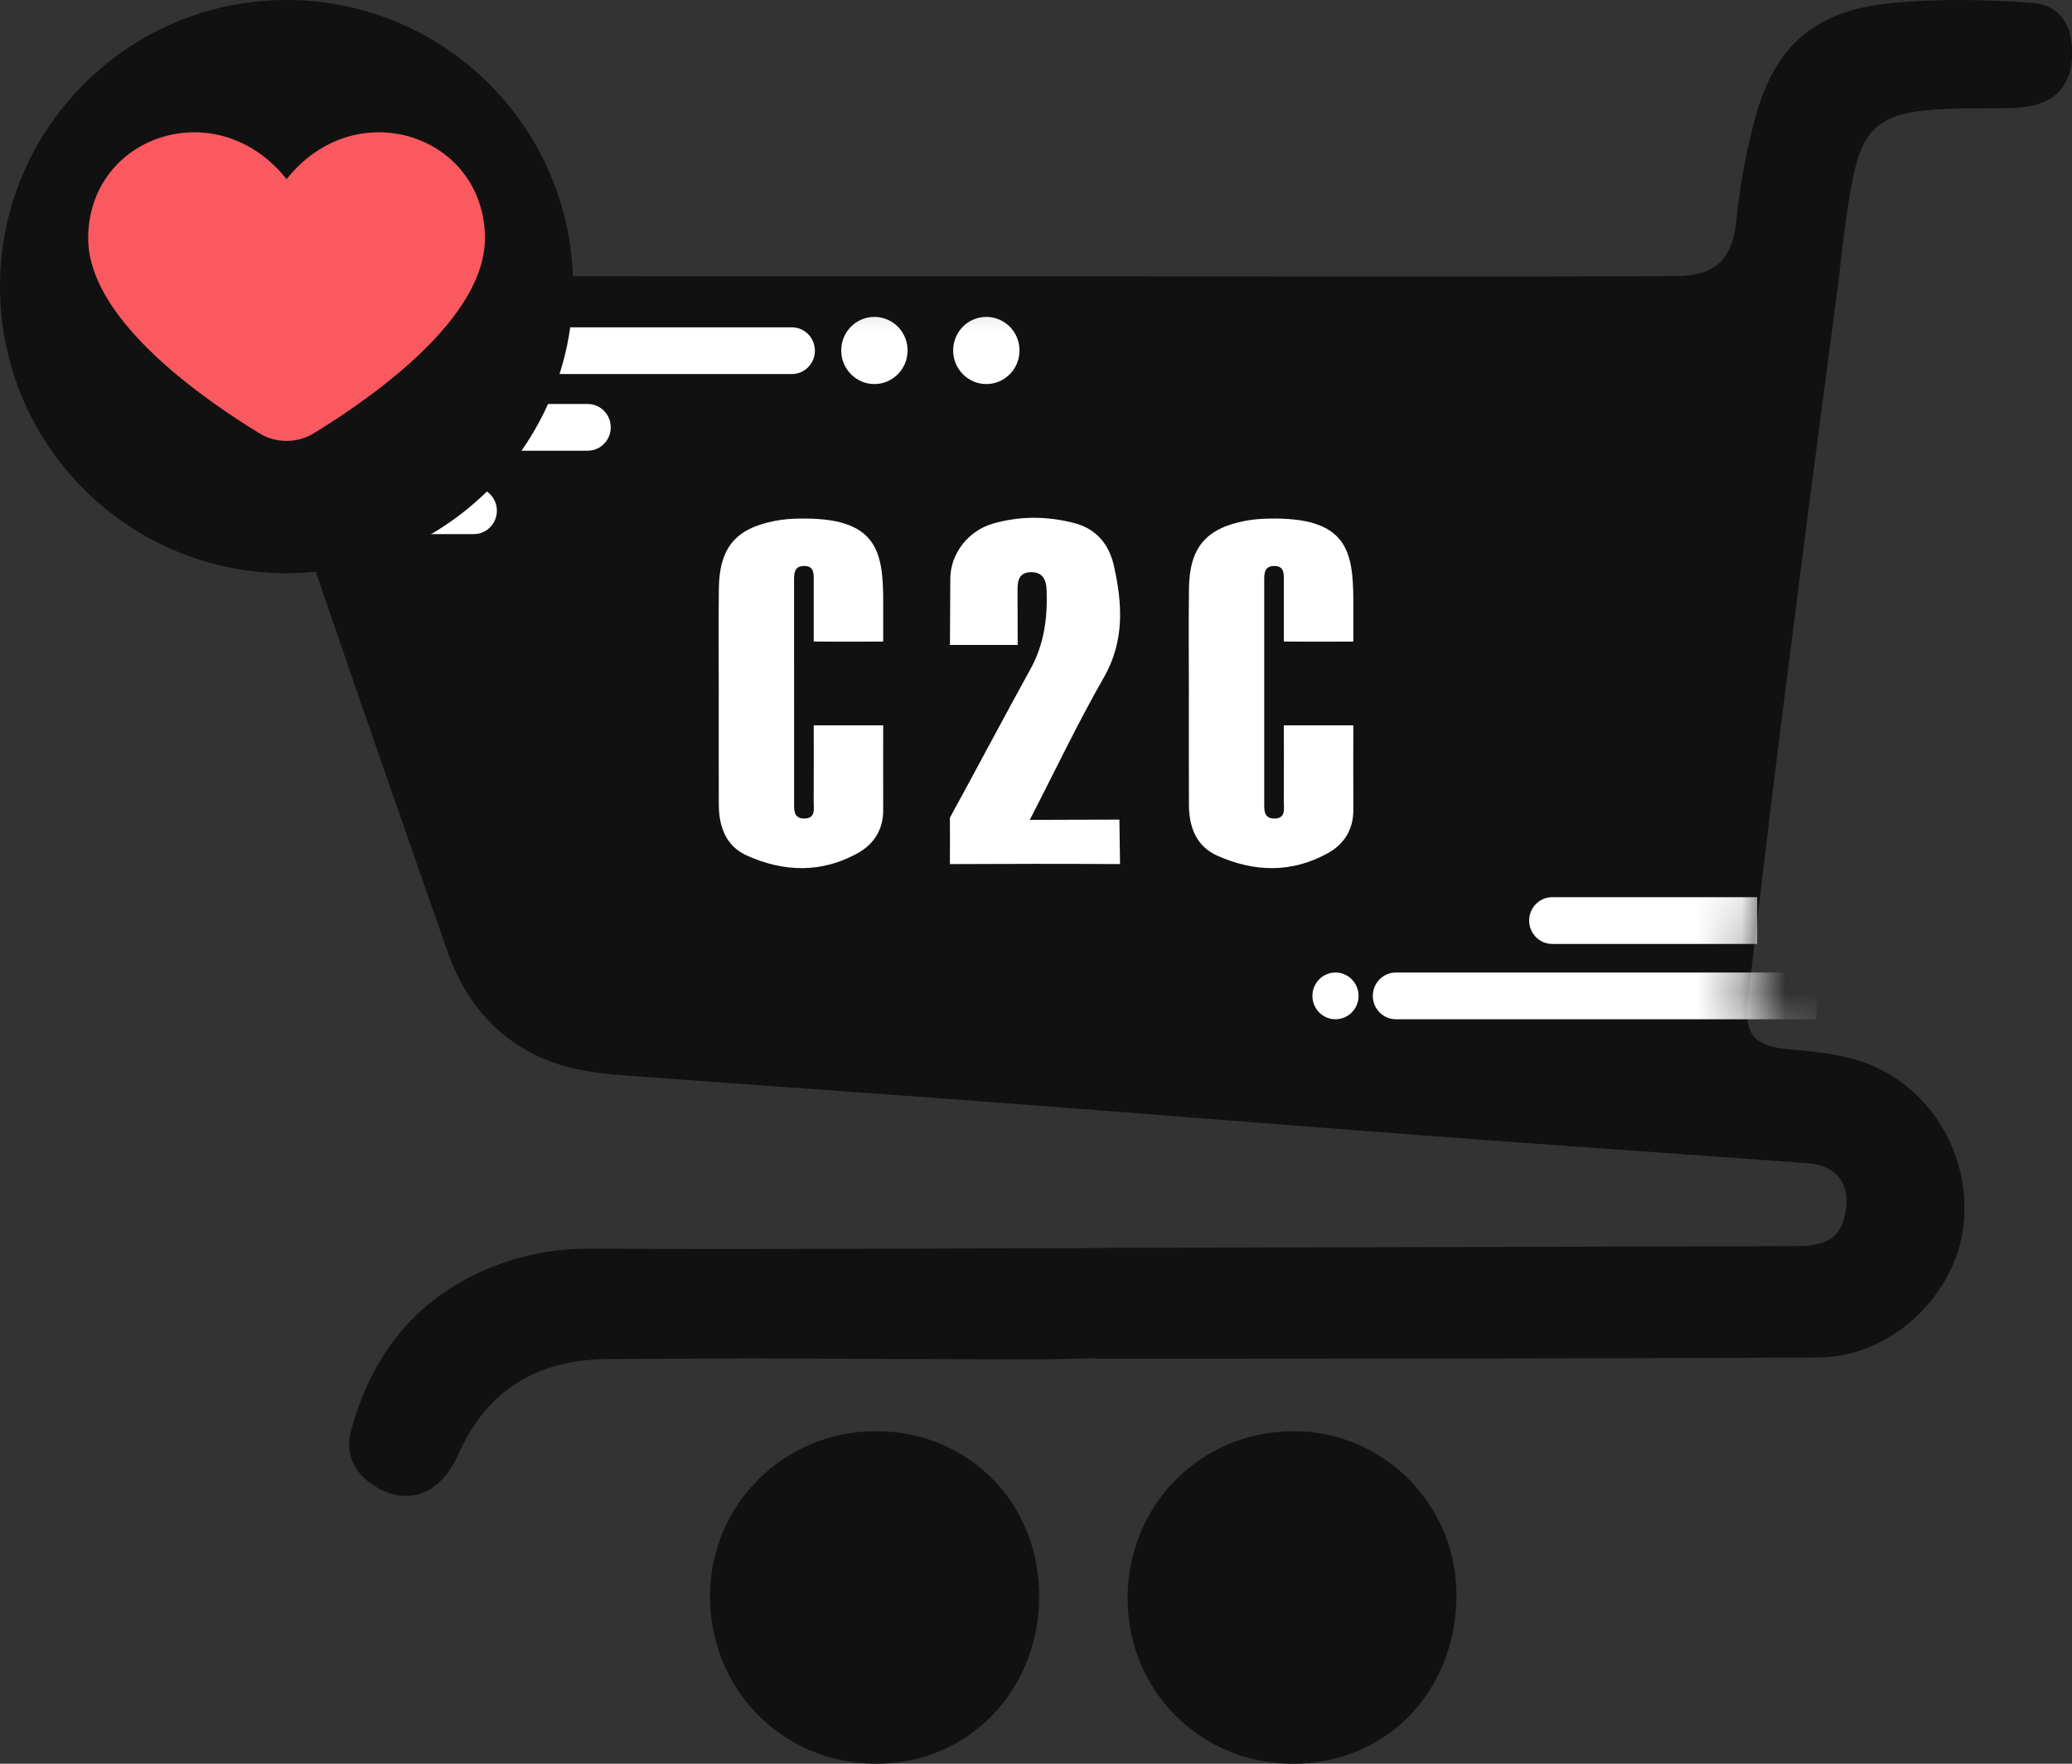 <svg width="47" height="40" viewBox="0 0 47 40" fill="none" xmlns="http://www.w3.org/2000/svg">
<rect x="0" y="0" width="47" height="40" fill="#333333" stroke="none"/>
<g clip-path="url(#clip0_2550_14537)">
<path d="M16.96 30.806C15.913 30.811 14.866 30.817 13.82 30.821C12.232 30.826 11.061 31.487 10.391 32.992C9.989 33.896 9.254 34.159 8.524 33.719C8.049 33.433 7.817 32.996 7.963 32.451C8.479 30.524 9.663 29.209 11.558 28.592C12.154 28.397 12.771 28.316 13.403 28.319C15.498 28.329 17.591 28.326 19.685 28.321C22.243 28.316 24.801 28.302 27.359 28.295C31.822 28.282 36.285 28.272 40.748 28.261C41.43 28.26 41.736 28.069 41.848 27.563C42.001 26.877 41.685 26.431 40.994 26.38C38.097 26.169 35.199 25.969 32.302 25.752C29.016 25.505 25.73 25.239 22.444 24.991C19.851 24.796 17.257 24.621 14.664 24.426C13.855 24.366 13.04 24.331 12.278 23.988C11.215 23.51 10.537 22.677 10.157 21.595C8.959 18.177 7.768 14.758 6.604 11.327C6.467 10.921 6.388 10.765 5.903 10.828C3.658 11.117 4.134 10.019 3.002 8C1.962 6.147 3.765 6.726 5.002 5C6.294 3.199 4.14 0.403 6.253 0.906C8.282 1.389 9.528 2.762 9.99 4.838C10.072 5.202 10.085 5.566 10.069 5.933C10.058 6.174 10.121 6.294 10.381 6.264C10.525 6.248 10.671 6.262 10.816 6.262C18.537 6.265 26.259 6.27 33.979 6.272C35.331 6.272 36.683 6.266 38.035 6.261C38.892 6.257 39.292 5.893 39.381 5.036C39.461 4.26 39.596 3.497 39.795 2.742C40.25 1.019 41.174 0.234 42.928 0.067C43.988 -0.033 45.044 -0.01 46.102 0.064C46.584 0.097 46.91 0.411 46.977 0.891C47.077 1.6 46.863 2.096 46.368 2.309C46.038 2.452 45.688 2.452 45.34 2.455C44.715 2.46 44.09 2.44 43.468 2.529C42.666 2.646 42.285 2.981 42.09 3.783C41.861 4.726 41.795 5.698 41.667 6.657C41.22 10.006 40.789 13.355 40.365 16.707C40.115 18.688 39.883 20.672 39.65 22.654C39.555 23.45 39.774 23.726 40.583 23.798C41.046 23.84 41.507 23.881 41.96 23.995C43.627 24.415 44.731 26.038 44.538 27.791C44.363 29.383 42.889 30.778 41.258 30.787C35.806 30.815 30.353 30.809 24.901 30.815C24.872 30.815 24.843 30.806 24.816 30.801C24.711 30.725 24.591 30.756 24.478 30.756C22.084 30.754 19.691 30.754 17.297 30.756C17.184 30.756 17.063 30.723 16.96 30.805L16.96 30.806Z" fill="#111111"/>
<path d="M19.865 40C17.756 39.993 16.1 38.318 16.105 36.196C16.111 34.114 17.79 32.451 19.882 32.458C21.993 32.464 23.601 34.118 23.571 36.254C23.542 38.382 21.935 40.007 19.864 40H19.865Z" fill="#111111"/>
<path d="M33.037 36.18C33.033 38.366 31.439 40.005 29.322 40.001C27.225 39.996 25.576 38.341 25.578 36.243C25.581 34.123 27.245 32.453 29.352 32.459C31.392 32.465 33.041 34.129 33.037 36.181V36.18Z" fill="#111111"/>
<path d="M16.958 30.805C17.069 30.666 17.224 30.715 17.363 30.715C19.71 30.712 22.058 30.712 24.405 30.715C24.544 30.715 24.7 30.666 24.812 30.802C24.321 30.812 23.83 30.832 23.339 30.83C21.212 30.825 19.084 30.814 16.957 30.805L16.958 30.805Z" fill="#111111"/>
<mask id="mask0_2550_14537" style="mask-type:luminance" maskUnits="userSpaceOnUse" x="4" y="-1" width="43" height="35">
<path d="M16.957 30.77C15.911 30.776 14.864 30.782 13.818 30.785C12.23 30.791 11.059 31.451 10.389 32.957C9.986 33.86 9.251 34.124 8.522 33.684C8.047 33.397 7.815 32.961 7.96 32.416C8.476 30.488 9.661 29.174 11.556 28.556C12.152 28.362 12.769 28.281 13.401 28.283C15.495 28.294 17.589 28.29 19.682 28.286C22.241 28.281 24.798 28.267 27.357 28.259C31.82 28.247 36.283 28.236 40.746 28.226C41.428 28.224 41.733 28.033 41.846 27.528C41.999 26.842 41.683 26.395 40.991 26.344C38.094 26.133 35.196 25.933 32.3 25.716C29.014 25.47 25.728 25.204 22.442 24.956C19.849 24.76 17.255 24.585 14.662 24.391C13.853 24.33 13.038 24.296 12.276 23.953C11.213 23.475 10.534 22.642 10.155 21.56C8.956 18.142 7.766 14.722 6.602 11.292C6.464 10.885 6.386 10.73 5.9 10.793C3.655 11.082 6.632 11.519 5.5 9.5C4.462 7.648 4.664 7.624 5.901 5.898C7.192 4.096 4.887 1.497 7 2C9.029 2.483 9.525 2.726 9.988 4.802C10.069 5.166 10.083 5.531 10.067 5.898C10.055 6.139 10.119 6.258 10.378 6.229C10.522 6.213 10.669 6.226 10.814 6.226C18.535 6.23 26.256 6.234 33.977 6.237C35.329 6.237 36.681 6.231 38.033 6.225C38.889 6.222 39.289 5.858 39.378 5C39.459 4.225 39.594 3.461 39.793 2.707C40.248 0.983 41.171 0.199 42.926 0.032C43.986 -0.069 45.042 -0.045 46.1 0.028C46.581 0.062 46.908 0.375 46.975 0.856C47.075 1.565 46.861 2.061 46.366 2.274C46.036 2.416 45.686 2.417 45.338 2.42C44.713 2.425 44.088 2.405 43.466 2.494C42.664 2.611 42.282 2.945 42.088 3.747C41.858 4.691 41.793 5.663 41.664 6.622C41.218 9.97 40.787 13.32 40.363 16.672C40.112 18.652 39.881 20.637 39.647 22.619C39.553 23.415 39.772 23.691 40.58 23.763C41.044 23.805 41.505 23.846 41.958 23.96C43.625 24.38 44.728 26.002 44.535 27.755C44.361 29.348 42.886 30.743 41.256 30.752C35.804 30.78 30.351 30.774 24.899 30.78C24.87 30.78 24.841 30.77 24.813 30.766C24.709 30.69 24.589 30.721 24.476 30.721C22.082 30.719 19.689 30.719 17.294 30.721C17.182 30.721 17.061 30.687 16.958 30.769L16.957 30.77Z" fill="white"/>
</mask>
<g mask="url(#mask0_2550_14537)">
<path d="M19.834 8.71C20.25 8.71 20.587 8.369 20.587 7.948C20.587 7.527 20.25 7.187 19.834 7.187C19.419 7.187 19.082 7.527 19.082 7.948C19.082 8.369 19.419 8.71 19.834 8.71Z" fill="white"/>
<path d="M22.373 8.71C22.789 8.71 23.126 8.369 23.126 7.948C23.126 7.527 22.789 7.187 22.373 7.187C21.958 7.187 21.621 7.527 21.621 7.948C21.621 8.369 21.958 8.71 22.373 8.71Z" fill="white"/>
<path d="M8.422 7.423H17.961C18.25 7.423 18.485 7.661 18.485 7.953C18.485 8.246 18.25 8.483 17.961 8.483H8.422V7.423Z" fill="white"/>
<path d="M30.293 23.116C30.582 23.116 30.817 22.879 30.817 22.586C30.817 22.294 30.582 22.056 30.293 22.056C30.004 22.056 29.77 22.294 29.77 22.586C29.77 22.879 30.004 23.116 30.293 23.116Z" fill="white"/>
<path d="M41.203 23.116H31.664C31.375 23.116 31.14 22.879 31.14 22.586C31.14 22.294 31.375 22.056 31.664 22.056H41.203V23.116Z" fill="white"/>
<path d="M39.859 21.408H35.209C34.921 21.408 34.686 21.17 34.686 20.878C34.686 20.585 34.921 20.348 35.209 20.348H39.859V21.408Z" fill="white"/>
<path d="M6.566 9.162H13.33C13.619 9.162 13.854 9.399 13.854 9.692C13.854 9.984 13.619 10.222 13.33 10.222H6.566V9.162Z" fill="white"/>
<path d="M5.938 12.113H10.747C11.036 12.113 11.271 11.876 11.271 11.583C11.271 11.291 11.036 11.053 10.747 11.053H5.938V12.113Z" fill="white"/>
</g>
<path d="M6.5 13C10.09 13 13 10.09 13 6.5C13 2.91 10.09 0 6.5 0C2.91 0 0 2.91 0 6.5C0 10.09 2.91 13 6.5 13Z" fill="#111111"/>
<path d="M10.481 3.883C10.158 3.484 9.703 3.198 9.188 3.072C8.673 2.946 8.128 2.987 7.641 3.188C7.205 3.366 6.816 3.666 6.5 4.063C6.184 3.665 5.795 3.365 5.359 3.188C4.872 2.987 4.327 2.946 3.812 3.072C3.297 3.198 2.842 3.484 2.519 3.883C2.18 4.304 2 4.829 2 5.403C2 6.228 2.521 7.134 3.549 8.095C4.387 8.878 5.377 9.519 5.892 9.832C6.073 9.942 6.284 10 6.5 10C6.716 10 6.927 9.942 7.108 9.832C7.623 9.519 8.613 8.878 9.451 8.095C10.479 7.134 11 6.228 11 5.403C11 4.829 10.82 4.304 10.481 3.883Z" fill="#F9595F"/>
<path d="M16.304 15.757C16.304 14.953 16.296 14.149 16.306 13.345C16.318 12.421 16.689 11.982 17.587 11.812C17.756 11.779 17.93 11.765 18.102 11.762C19.888 11.719 20.034 12.481 20.034 13.644V14.551C19.921 14.551 19.575 14.553 19.114 14.553C18.761 14.553 18.576 14.549 18.458 14.549C18.458 14.462 18.458 14.192 18.458 13.88C18.458 13.646 18.458 13.413 18.458 13.179C18.458 13.015 18.472 12.832 18.235 12.836C18.007 12.839 18.012 13.016 18.012 13.183C18.013 14.192 18.012 15.2 18.013 16.209C18.013 16.867 18.013 17.524 18.013 18.182C18.013 18.361 17.993 18.567 18.246 18.564C18.514 18.56 18.455 18.335 18.457 18.17C18.461 17.717 18.458 16.511 18.458 16.45C18.507 16.45 19.986 16.45 20.034 16.45C20.034 16.523 20.031 17.832 20.034 18.374C20.036 18.813 19.823 19.148 19.451 19.352C18.629 19.805 17.784 19.778 16.949 19.407C16.472 19.195 16.308 18.758 16.305 18.256C16.301 17.423 16.304 16.59 16.303 15.757H16.304Z" fill="white"/>
<path d="M26.968 15.757C26.968 14.953 26.959 14.149 26.97 13.345C26.982 12.421 27.353 11.982 28.25 11.812C28.42 11.779 28.594 11.765 28.766 11.762C30.552 11.719 30.698 12.481 30.698 13.644V14.551C30.585 14.551 30.239 14.553 29.778 14.553C29.425 14.553 29.239 14.549 29.122 14.549C29.122 14.462 29.122 14.192 29.122 13.88C29.122 13.646 29.122 13.413 29.122 13.179C29.122 13.015 29.136 12.832 28.899 12.836C28.671 12.839 28.677 13.016 28.677 13.183C28.677 14.192 28.677 15.2 28.677 16.209C28.677 16.867 28.677 17.524 28.677 18.182C28.677 18.361 28.657 18.567 28.91 18.564C29.178 18.56 29.119 18.335 29.121 18.17C29.125 17.717 29.122 16.511 29.122 16.45C29.171 16.45 30.65 16.45 30.698 16.45C30.698 16.523 30.695 17.832 30.698 18.374C30.7 18.813 30.487 19.148 30.115 19.352C29.293 19.805 28.448 19.778 27.613 19.407C27.136 19.195 26.972 18.758 26.969 18.256C26.965 17.423 26.968 16.59 26.967 15.757H26.968Z" fill="white"/>
<path d="M23.358 18.594C23.98 18.594 24.825 18.588 25.392 18.588C25.392 18.84 25.406 19.372 25.406 19.597C24.21 19.589 22.743 19.59 21.547 19.597C21.55 19.046 21.547 19.08 21.547 18.545C22.064 17.603 22.851 16.121 23.379 15.165C23.687 14.606 23.763 14.007 23.741 13.385C23.733 13.158 23.657 12.976 23.393 12.976C23.112 12.976 23.078 13.175 23.081 13.399C23.083 13.707 23.085 14.322 23.085 14.626H21.548C21.548 14.23 21.556 13.537 21.556 13.131C21.556 12.553 21.966 12.039 22.514 11.878C23.125 11.7 23.747 11.703 24.362 11.861C24.86 11.989 25.155 12.337 25.266 12.828C25.462 13.697 25.513 14.539 25.035 15.372C24.449 16.393 23.943 17.462 23.359 18.593L23.358 18.594Z" fill="white"/>
</g>
<defs>
<clipPath id="clip0_2550_14537">
<rect width="47" height="40" fill="white"/>
</clipPath>
</defs>
</svg>
